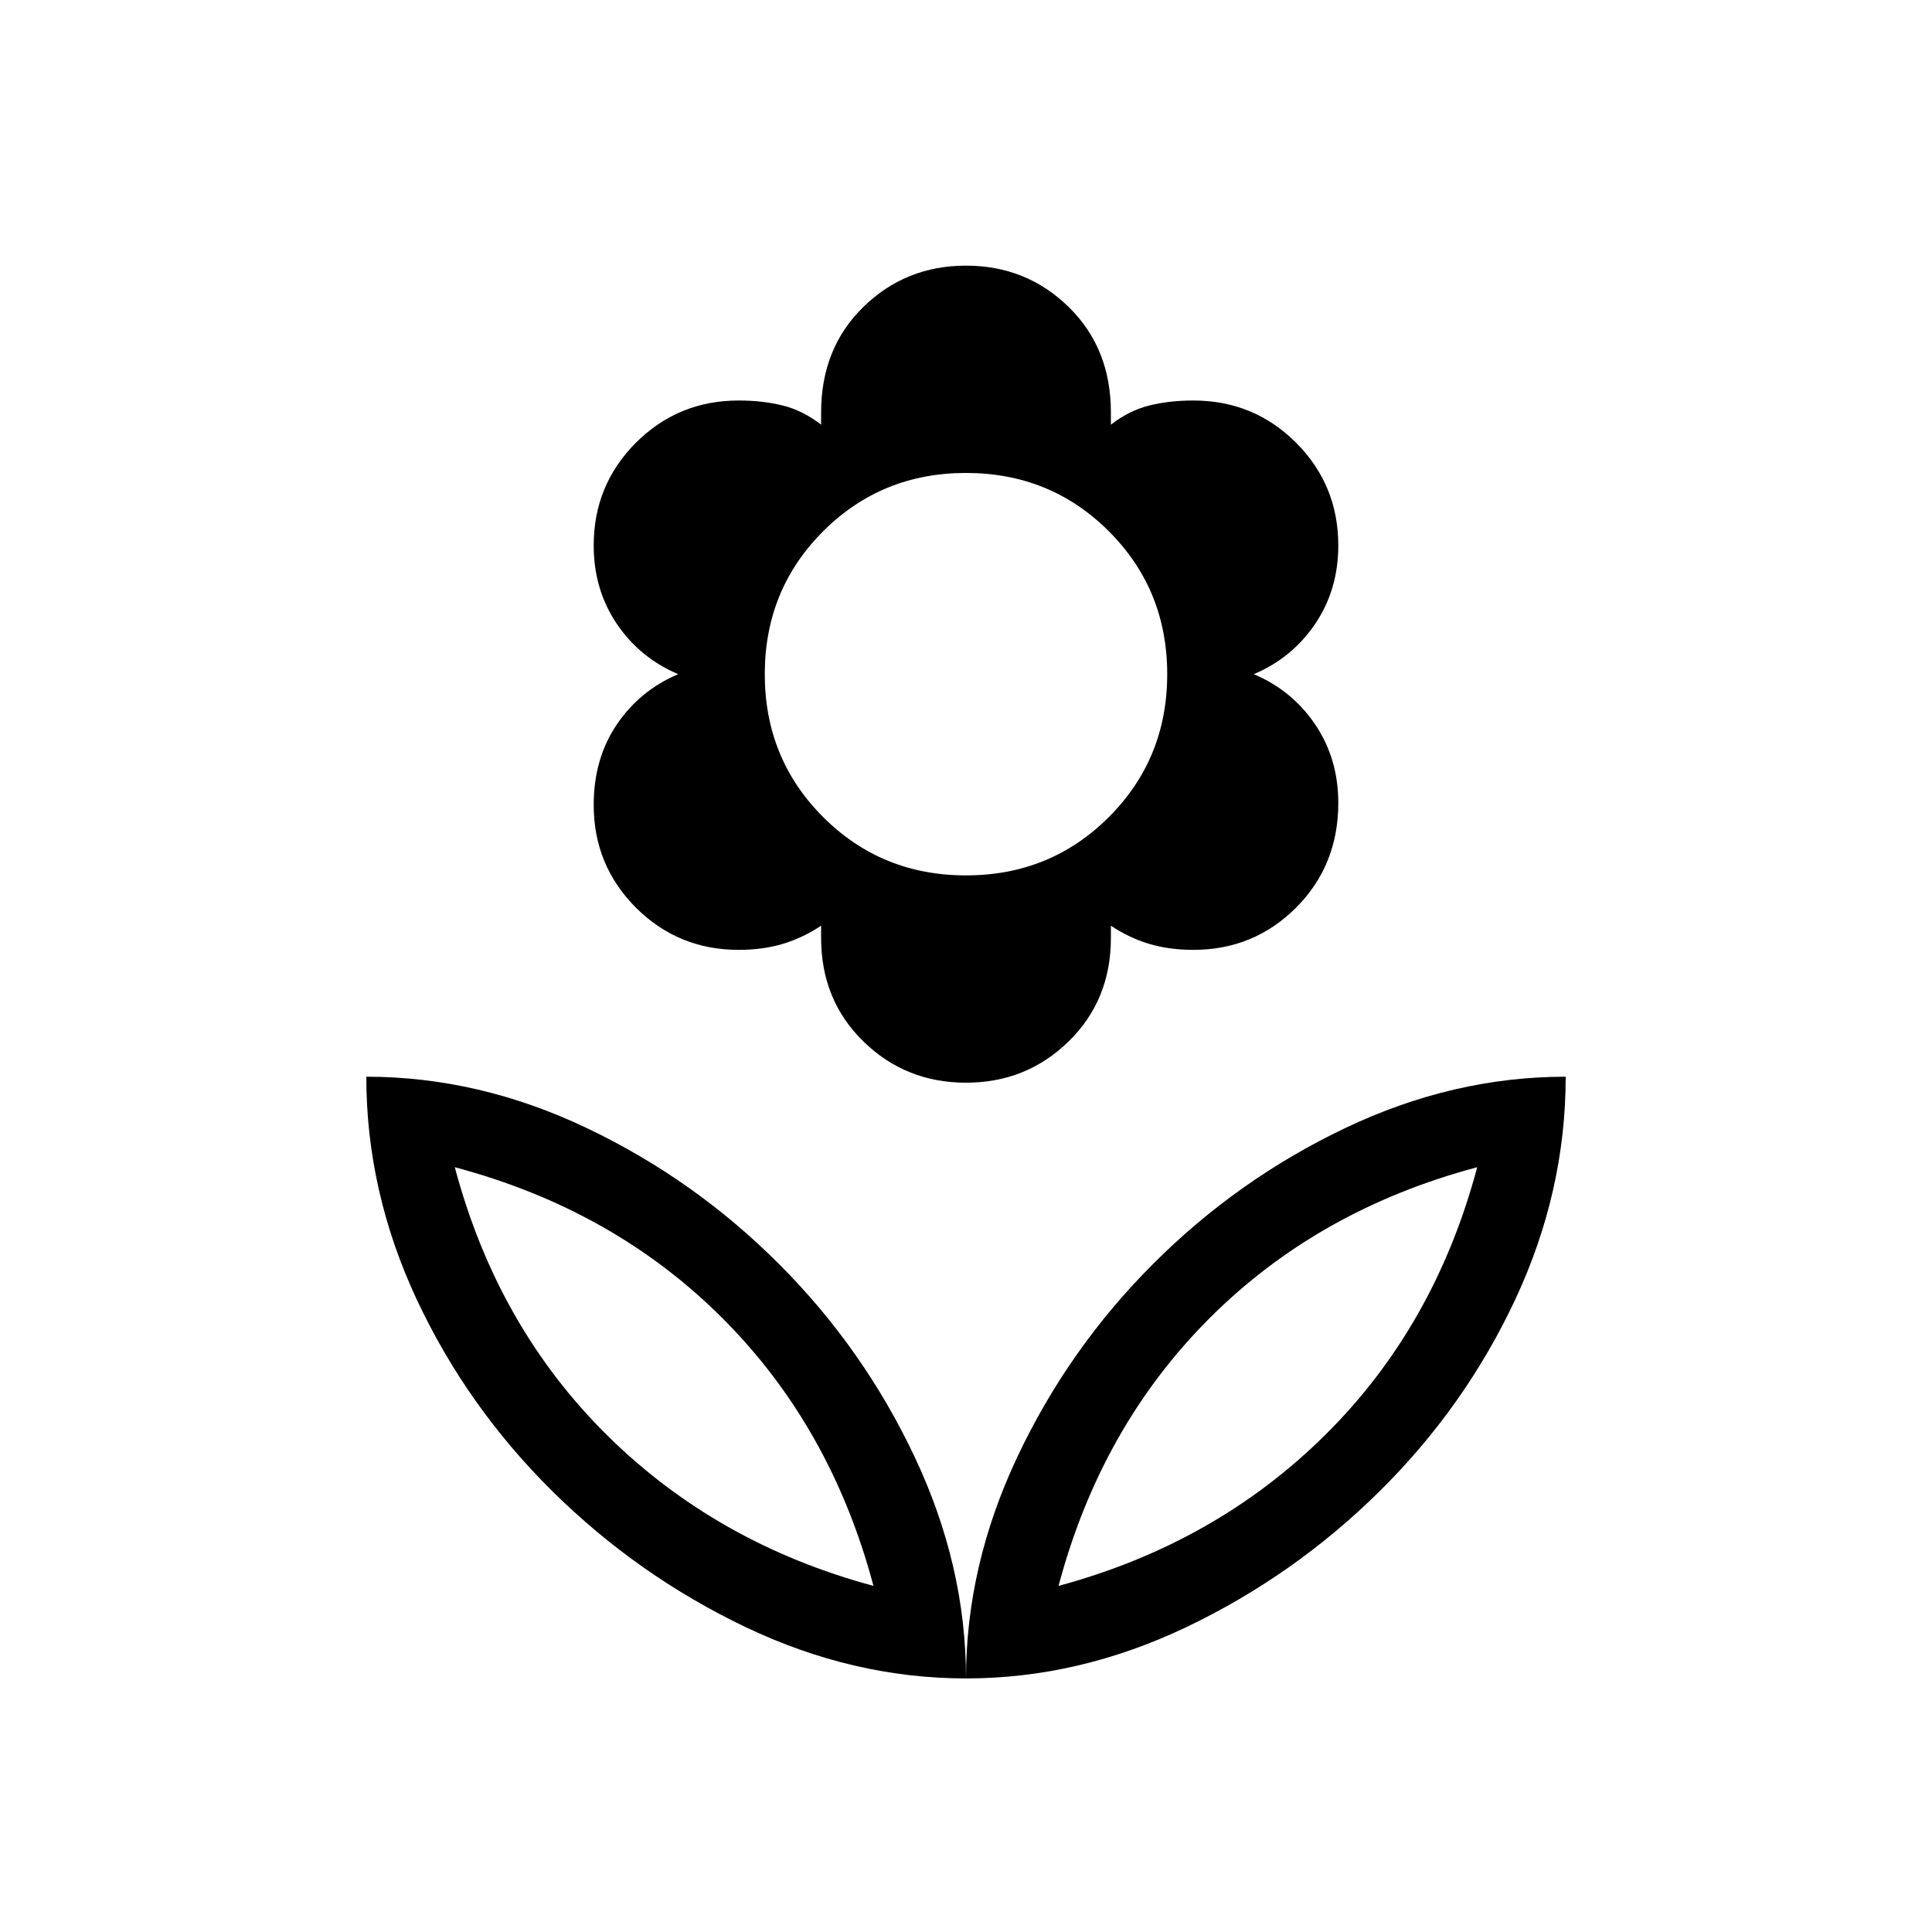 <svg xmlns="http://www.w3.org/2000/svg" height="20" width="20"><path d="M10 17.375Q10 16.208 10.531 15.083Q11.062 13.958 11.938 13.083Q12.812 12.208 13.927 11.677Q15.042 11.146 16.208 11.146Q16.208 12.333 15.688 13.448Q15.167 14.562 14.281 15.438Q13.396 16.312 12.281 16.844Q11.167 17.375 10 17.375ZM10.958 16.417Q12.583 15.979 13.719 14.854Q14.854 13.729 15.292 12.083Q13.646 12.521 12.521 13.646Q11.396 14.771 10.958 16.417ZM10 17.375Q10 16.208 9.469 15.083Q8.938 13.958 8.062 13.083Q7.188 12.208 6.073 11.677Q4.958 11.146 3.792 11.146Q3.792 12.333 4.312 13.448Q4.833 14.562 5.719 15.438Q6.604 16.312 7.719 16.844Q8.833 17.375 10 17.375ZM9.042 16.417Q7.417 15.979 6.281 14.854Q5.146 13.729 4.708 12.083Q6.354 12.521 7.479 13.646Q8.604 14.771 9.042 16.417ZM10 11.208Q9.375 11.208 8.938 10.781Q8.5 10.354 8.5 9.708V9.583Q8.312 9.708 8.104 9.771Q7.896 9.833 7.646 9.833Q7.021 9.833 6.583 9.396Q6.146 8.958 6.146 8.333Q6.146 7.854 6.385 7.5Q6.625 7.146 7.021 6.979Q6.625 6.812 6.385 6.458Q6.146 6.104 6.146 5.646Q6.146 5.021 6.583 4.583Q7.021 4.146 7.646 4.146Q7.896 4.146 8.104 4.198Q8.312 4.25 8.5 4.396V4.271Q8.5 3.604 8.938 3.177Q9.375 2.75 10 2.75Q10.625 2.75 11.062 3.177Q11.5 3.604 11.5 4.271V4.396Q11.688 4.25 11.896 4.198Q12.104 4.146 12.354 4.146Q12.979 4.146 13.417 4.583Q13.854 5.021 13.854 5.646Q13.854 6.104 13.615 6.458Q13.375 6.812 12.979 6.979Q13.375 7.146 13.615 7.5Q13.854 7.854 13.854 8.312Q13.854 8.958 13.417 9.396Q12.979 9.833 12.354 9.833Q12.104 9.833 11.896 9.771Q11.688 9.708 11.5 9.583V9.708Q11.5 10.354 11.062 10.781Q10.625 11.208 10 11.208ZM10 9.062Q10.875 9.062 11.479 8.458Q12.083 7.854 12.083 6.979Q12.083 6.104 11.479 5.5Q10.875 4.896 10 4.896Q9.125 4.896 8.521 5.5Q7.917 6.104 7.917 6.979Q7.917 7.854 8.521 8.458Q9.125 9.062 10 9.062ZM10.958 16.417Q10.958 16.417 10.958 16.417Q10.958 16.417 10.958 16.417Q10.958 16.417 10.958 16.417Q10.958 16.417 10.958 16.417ZM9.042 16.417Q9.042 16.417 9.042 16.417Q9.042 16.417 9.042 16.417Q9.042 16.417 9.042 16.417Q9.042 16.417 9.042 16.417Z"/></svg>